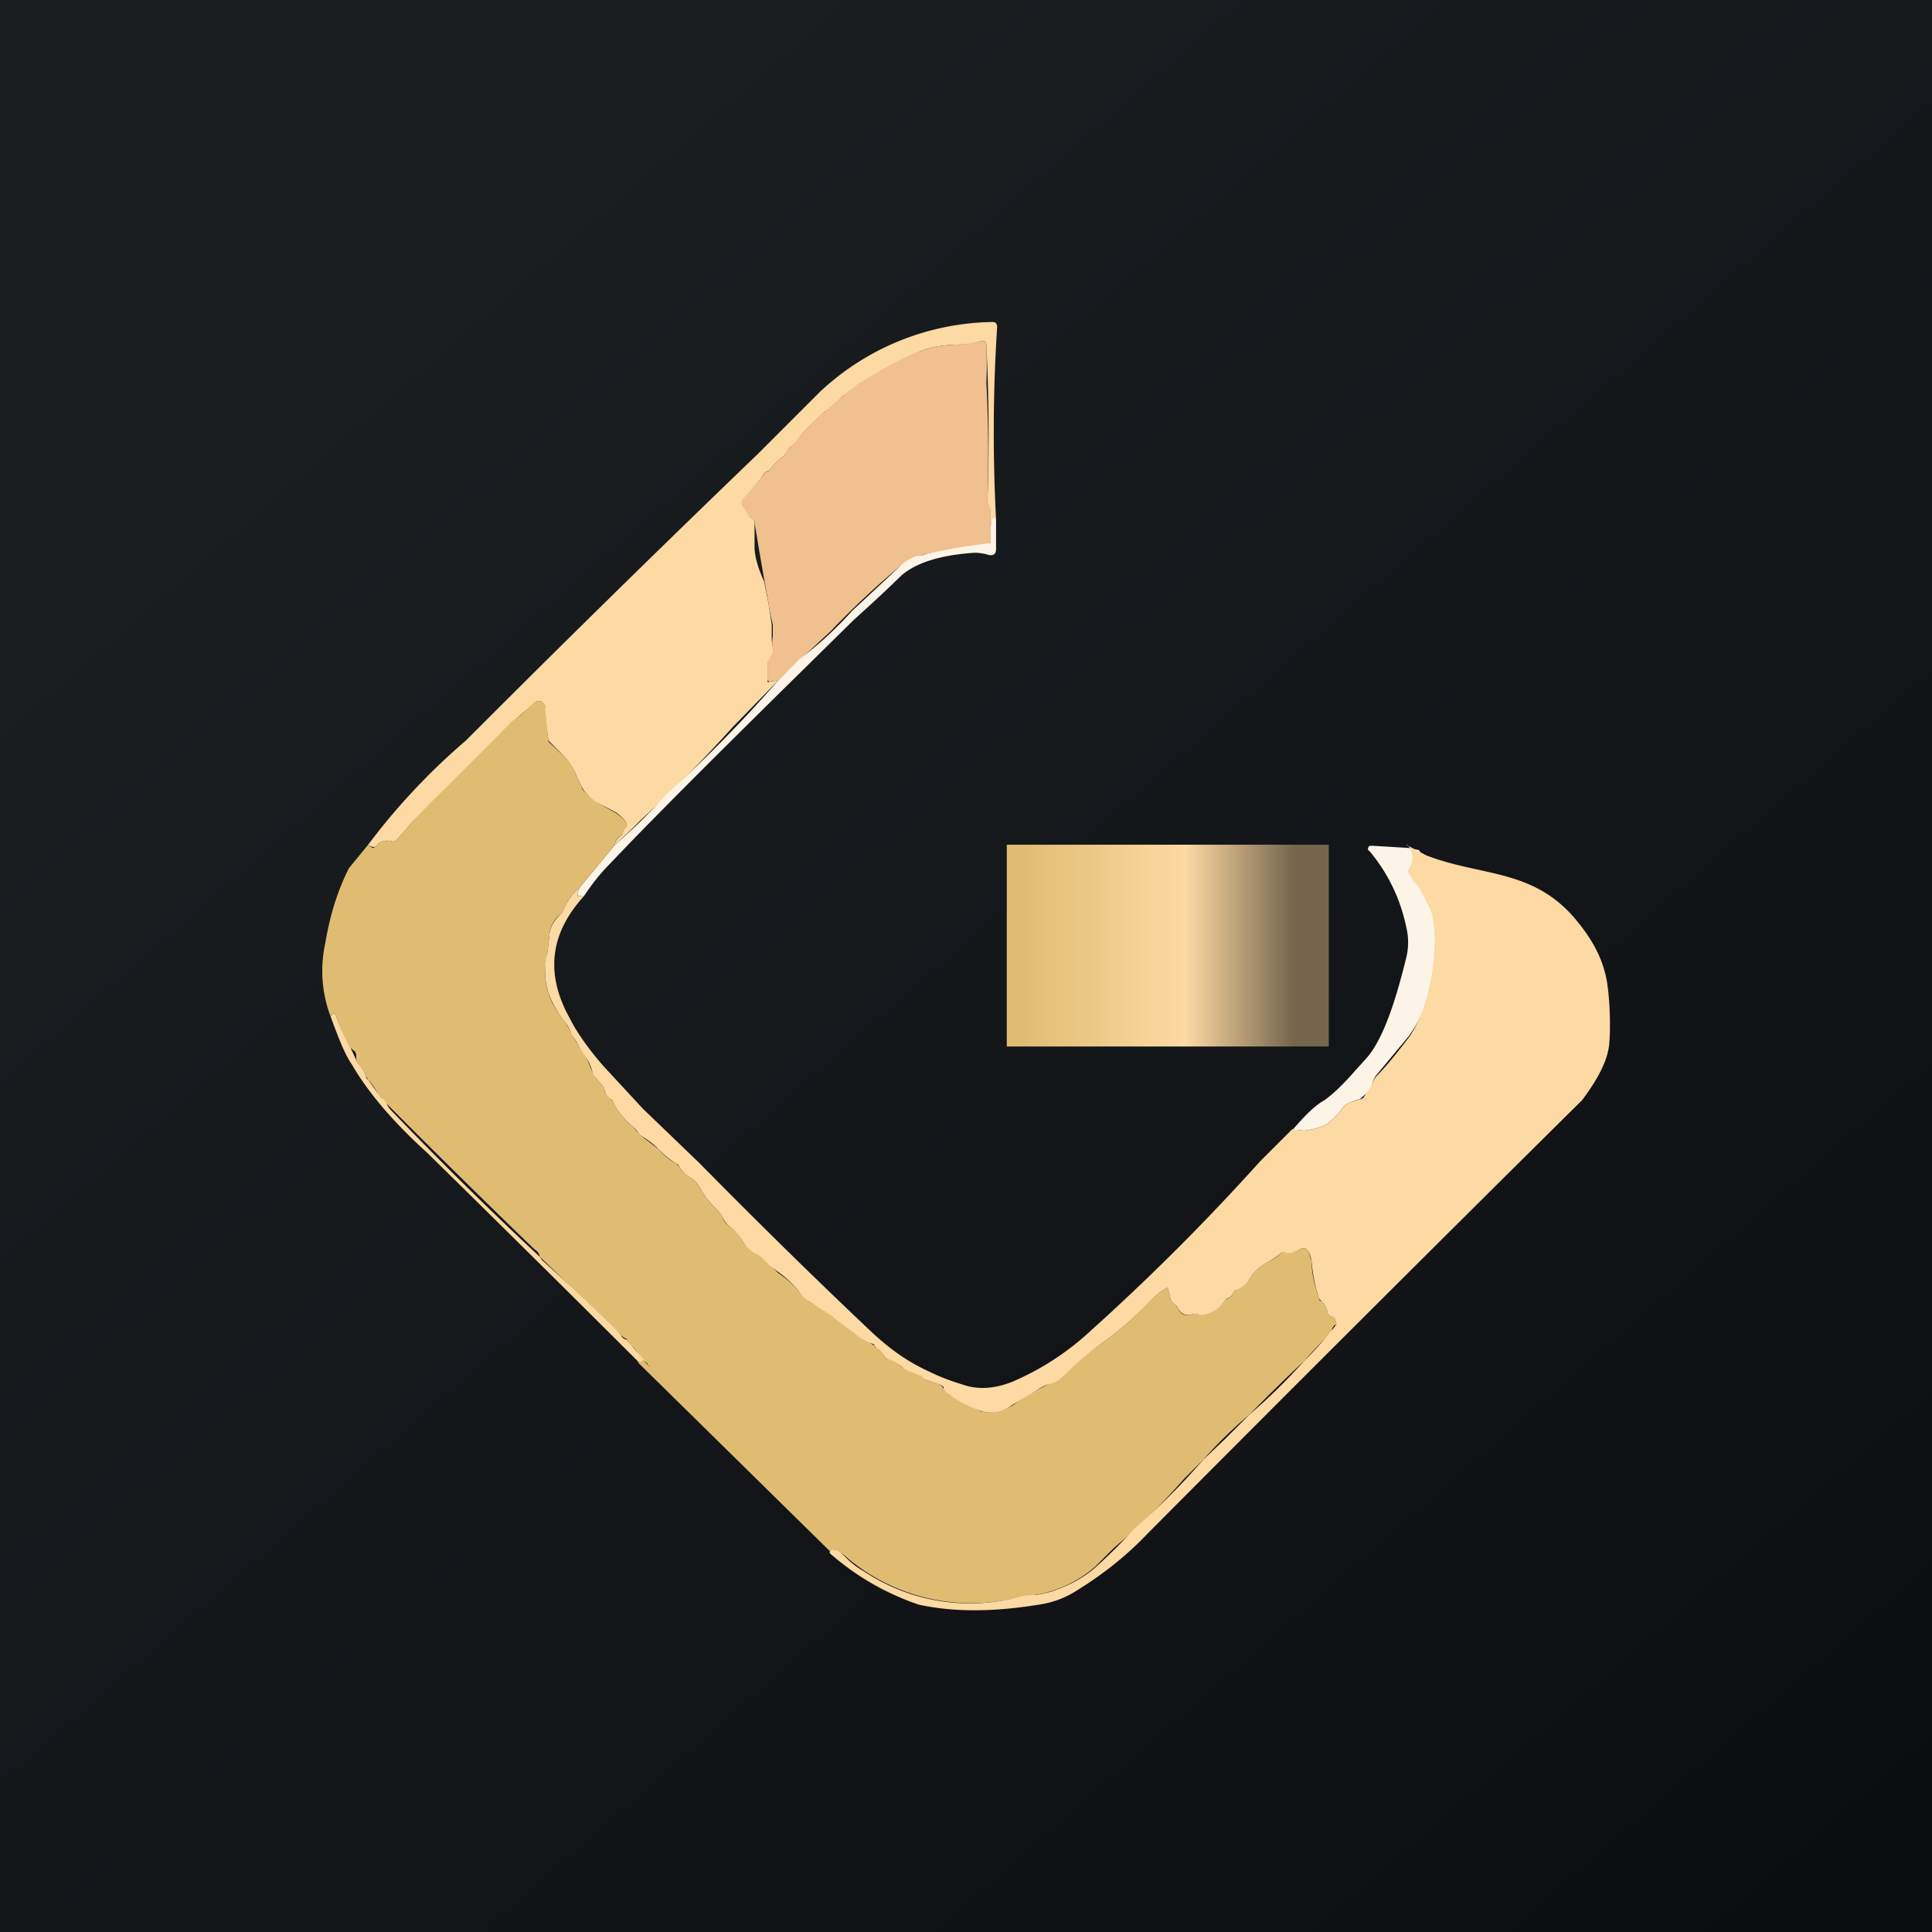 <!-- by TradingView --><svg width="18" height="18" viewBox="0 0 18 18" xmlns="http://www.w3.org/2000/svg"><rect x="0" y="0" width="18" height="18" fill="#808080" stroke="none"/><path fill="url(#amysqjeui)" d="M0 0h18v18H0z"/><path d="M9.28 4.84c-.02-.03-.04 0-.05.06v-.15a.21.21 0 0 1-.03-.08 17.27 17.27 0 0 0-.01-1.45c0-.04-.02-.05-.06-.04a.56.56 0 0 1-.15.03c-.17 0-.3.02-.4.06a3.92 3.92 0 0 0-.74.43c-.04.05-.1.1-.15.13-.1.09-.2.18-.28.3l-.05.04a.14.14 0 0 0-.04.06l-.02.02a.57.57 0 0 0-.12.12.12.12 0 0 1-.05.03.08.08 0 0 0-.02.03l-.17.21a.06.06 0 0 0-.01.08l.06.1.01.01c.02 0 .03.02.03.04v.23c0 .06.02.15.06.25l.03.07a12.3 12.3 0 0 0 .04.2l.03.2v.11c0 .04 0 .08.02.12v.03l-.06.1v.16c0 .01 0 .02.02.01l.08-.01-.42.43a12.65 12.65 0 0 1-.86.87 5.2 5.2 0 0 1-.24.23c0-.03.02-.06.05-.08l.02-.02c0-.03.02-.05.04-.08v-.02a.4.4 0 0 0-.1-.1 2.5 2.5 0 0 0-.2-.1.26.26 0 0 1-.06-.06l-.02-.02a.28.28 0 0 1-.04-.06l-.04-.08a.64.64 0 0 0-.12-.2l-.15-.15a48.56 48.56 0 0 0-.05-.35c-.03-.03-.06-.02-.08 0l-.2.17a5.33 5.33 0 0 1-.34.34 45.55 45.55 0 0 1-.6.6 3 3 0 0 1-.14.16.04.04 0 0 1-.04.02c-.07-.02-.13 0-.16.05h-.03a.1.1 0 0 1-.04-.02 6.08 6.08 0 0 1 .91-.97 184.12 184.12 0 0 1 2.72-2.67l.58-.58A2.4 2.4 0 0 1 9.25 3c.03 0 .04.02.04.05-.04.62-.04 1.21-.01 1.79Z" fill="#FDD9A3"/><path d="M9.23 4.9v.15c0 .02-.02.03-.03.03a5.93 5.93 0 0 0-.57.08l-.09.03a.43.43 0 0 0-.16.09 7.65 7.65 0 0 0-.64.6l-.28.26-.21.2-.08.01-.02-.01v-.17l.05-.09v-.03a.33.33 0 0 1 0-.12v-.11a2.4 2.4 0 0 1-.04-.2 39.74 39.74 0 0 1-.13-.75c0-.02 0-.03-.03-.04h-.01l-.06-.1a.06.06 0 0 1 0-.09l.18-.21.02-.03c.02 0 .04-.02.05-.03a.57.57 0 0 1 .12-.12l.02-.02c0-.03.02-.04.04-.06a.36.36 0 0 0 .05-.05c.08-.1.17-.2.28-.29l.15-.13.15-.12c.21-.13.4-.24.59-.31.1-.04.23-.06.4-.06l.15-.03c.04-.01.06 0 .06.04a4.53 4.53 0 0 1 0 .35c.02.37.02.74.01 1.1l.03.08v.15Z" fill="#F1C08F"/><path d="M9.28 4.84v.27c0 .05-.02.07-.07.06a.44.44 0 0 0-.13-.02c-.31.02-.54.09-.68.21a14.26 14.26 0 0 1-.44.41l-.63.62c-.74.73-1.29 1.28-1.65 1.66-.08.08-.16.18-.24.3H5.4c-.01 0-.02 0-.02-.02v-.01l.02-.05.33-.4a5.2 5.2 0 0 0 .48-.47 12.65 12.65 0 0 0 1.04-1.06l.2-.2a3.39 3.39 0 0 0 .49-.45 57.73 57.73 0 0 0 .44-.41c.05-.05.1-.08.16-.1.02 0 .05 0 .09-.02a5.93 5.93 0 0 1 .6-.1V4.9c.01-.07.03-.1.05-.06Z" fill="#FCF4E6"/><path d="m5.73 7.87-.33.4a.55.55 0 0 0-.16.23l-.02.02a.26.26 0 0 0-.1.18l-.02.18a.98.98 0 0 0-.02.2c0 .06.01.12.03.17.03.1.08.18.16.28l.04.07.03.06.05.08a.8.8 0 0 0 .07.1l.06.15.04.06.05.06.02.03c0 .04.03.07.06.1l.02.02c.05.1.11.18.19.24l.05.06.02.02.17.13c.04.05.1.1.16.13l.03.03c.02.04.05.07.1.1a.2.2 0 0 1 .06.05l.05.08a.76.76 0 0 0 .14.17.3.3 0 0 1 .05.07c.01.03.03.06.06.08.05.04.09.08.12.13.02.04.06.08.11.11l.13.1.1.1a.92.92 0 0 1 .2.18l.08.08a4.04 4.04 0 0 0 .29.17s0 .02.02.02a4.2 4.2 0 0 0 .31.23c0 .02.02.02.03.03a.2.2 0 0 1 .06.07l.02.02c.06.01.1.04.15.08l.08.04a1.76 1.76 0 0 1 .1.04c0 .02.01.02.02.03l.15.05.02.02.01.02.05.05a4.34 4.34 0 0 0 .3.16c.1.02.2 0 .3-.06a3.3 3.3 0 0 1 .46-.26l.02-.03.03-.04c.08-.08.18-.15.28-.22.2-.14.37-.29.51-.44a.48.48 0 0 1 .13-.1h.01l.03.12.02.02.02.02.02.02c.03.07.08.09.15.06h.02a.2.2 0 0 0 .17-.03.61.61 0 0 0 .11-.1l.03-.02a.06.06 0 0 0 .04-.05c0-.01 0-.02.02-.02.06-.03.1-.06.13-.1a.4.4 0 0 1 .17-.16c.04-.02.09-.05.13-.09h.03c.05 0 .1 0 .14-.03.04-.02.06-.01.08.02l.03.09c0 .12.03.23.07.35 0 0 0 .02.02.02a.2.2 0 0 1 .06.12l.02.02c.04.01.06.04.06.08l-.02.01-.02.03v.03a4.01 4.01 0 0 0-.26.27 17.1 17.1 0 0 0-.51.5 3.98 3.98 0 0 0-.43.42l-.18.18a6.23 6.23 0 0 1-.65.64l-.17.17c-.11.1-.25.18-.4.23a1 1 0 0 1-.17.04l-.18.03a1.8 1.8 0 0 1-1.56-.37.38.38 0 0 0-.12-.08c-.03-.01-.05 0-.04.02l-1.8-1.77h.03c0-.02 0-.03.02-.02l.05.05c.01.02.02.01 0 0l-.01-.02a.52.52 0 0 1-.1-.11.24.24 0 0 0-.04-.05.15.15 0 0 1-.04-.04.04.04 0 0 0-.02-.03.08.08 0 0 1-.04-.03.16.16 0 0 0-.05-.04 2.56 2.56 0 0 1-.18-.16.3.3 0 0 0-.06-.07 21.75 21.75 0 0 0-.47-.46.1.1 0 0 0-.05-.07 91.71 91.71 0 0 1-1.45-1.43.55.55 0 0 0-.1-.15l-.02-.03a.3.3 0 0 0-.08-.13.12.12 0 0 1-.01-.07l-.01-.03-.06-.05c-.05-.1-.09-.19-.12-.29l-.02-.02-.03.03a1.2 1.2 0 0 1-.05-.68c.05-.3.13-.52.22-.7l.18-.22.04.03.03-.01c.03-.05.09-.07.16-.05.01 0 .03 0 .04-.02a3 3 0 0 0 .14-.16L4 7.49a45.67 45.67 0 0 0 .77-.77c.08-.05.14-.11.2-.17.03-.02.06-.03.09 0 .02.01.03.03.02.06a51.23 51.23 0 0 1 .03.3l.15.14c.04.04.08.1.12.2l.04.08c0 .02.02.04.04.06l.02.02.07.06.18.1a.4.4 0 0 1 .11.1v.02a.23.23 0 0 0-.04.08l-.02.02a.09.09 0 0 0-.05.08Z" fill="#E0BC73"/><path d="m12.79 7.88.33.02.1.02c.05.07.01.13-.04.2v.02a.3.3 0 0 0 .06.1l.07.1.06.12c.02.04.04.08.04.12.05.3-.08.8-.29 1.08l-.3.36a.24.24 0 0 0-.04.1c0 .02-.02.04-.03.05a8.19 8.19 0 0 1-.08.07.66.66 0 0 0-.09.03.16.16 0 0 0-.07.05.6.6 0 0 1-.16.16.63.63 0 0 1-.17.05.2.2 0 0 1-.07 0h-.07c.12-.14.21-.23.3-.28.07-.05.17-.14.29-.28l.1-.11c.18-.2.3-.65.37-.93a.6.6 0 0 0 0-.3 1.6 1.6 0 0 0-.34-.7c-.02-.01-.02-.03 0-.05h.03Z" fill="#FCF4E6"/><path d="m13.1 7.87.19.1c.52.2 1.01.12 1.41.62.13.16.21.31.25.46.05.16.06.55.04.7-.02.14-.1.3-.25.5a747.97 747.97 0 0 0-4.05 4.04c-.18.19-.4.37-.66.53a.88.88 0 0 1-.35.13c-.43.07-.8.07-1.12 0a2.43 2.43 0 0 1-.83-.48c0-.03.02-.04.05-.03.03 0 .07.04.11.08a.75.75 0 0 0 .16.12 1.78 1.78 0 0 0 1.4.25c.07-.02.13-.03.2-.03a1 1 0 0 0 .17-.04c.14-.05.28-.12.4-.23a4.8 4.8 0 0 0 .35-.35 6.25 6.25 0 0 0 .64-.64l.2-.19.23-.23a5.33 5.33 0 0 0 .51-.5 3.16 3.16 0 0 0 .3-.34c0-.04-.02-.07-.06-.08l-.02-.02a.2.2 0 0 0-.06-.12l-.02-.02a1.45 1.45 0 0 1-.07-.35.32.32 0 0 0-.03-.09c-.02-.03-.04-.04-.08-.02a.18.18 0 0 1-.14.03h-.03a.76.76 0 0 1-.13.09.4.4 0 0 0-.17.16.24.24 0 0 1-.13.1.03.03 0 0 0-.02.02c0 .02-.02.04-.04.05a.07.07 0 0 0-.03.02.61.61 0 0 1-.1.1c-.07.04-.12.05-.18.03h-.02c-.07.03-.12 0-.15-.06a.06.06 0 0 0-.02-.02l-.02-.02-.02-.02-.03-.12h-.01a.48.48 0 0 0-.13.1c-.14.15-.31.3-.51.44a2.51 2.51 0 0 0-.3.26l-.03.03a.25.25 0 0 1-.11.06.35.35 0 0 0-.11.05 3.93 3.93 0 0 1-.25.15.33.33 0 0 1-.28.06 1.13 1.13 0 0 1-.31-.16.17.17 0 0 1-.05-.05v-.02l-.03-.02-.15-.05a.04.04 0 0 1-.02-.02v-.01h-.01a1.85 1.85 0 0 0-.1-.04.23.23 0 0 1-.07-.04.4.4 0 0 0-.15-.08l-.02-.02a.2.2 0 0 0-.06-.07.05.05 0 0 1-.03-.03.03.03 0 0 0-.02-.02.48.48 0 0 1-.17-.1 3.28 3.28 0 0 1-.21-.16l-.03-.02a4.04 4.04 0 0 1-.19-.12.28.28 0 0 1-.08-.08 1 1 0 0 0-.2-.19 1.35 1.35 0 0 1-.1-.08c-.05-.05-.1-.09-.13-.1a.37.37 0 0 1-.11-.12.56.56 0 0 0-.12-.13.25.25 0 0 1-.06-.08.3.3 0 0 0-.05-.07l-.04-.04a.76.76 0 0 1-.1-.13 1.2 1.2 0 0 0-.05-.08.2.2 0 0 0-.06-.05.25.25 0 0 1-.1-.1.06.06 0 0 0-.03-.03.72.72 0 0 1-.16-.13.85.85 0 0 0-.17-.13l-.02-.02a.24.24 0 0 0-.05-.06.66.66 0 0 1-.19-.24.06.06 0 0 0-.02-.02.14.14 0 0 1-.06-.1l-.02-.03a1.45 1.45 0 0 1-.05-.06.18.18 0 0 1-.04-.06.46.46 0 0 0-.06-.14.8.8 0 0 1-.07-.11.6.6 0 0 0-.05-.08.41.41 0 0 1-.03-.06.37.37 0 0 0-.04-.07.92.92 0 0 1-.16-.28.56.56 0 0 1-.03-.18c0-.06 0-.13.02-.19l.02-.18c.01-.07.04-.12.1-.18l.02-.02a.55.55 0 0 1 .16-.23l-.02.05v.01c0 .02 0 .02.02.02h.04c-.32.35-.36.73-.13 1.14.07.14.18.29.31.44l.37.4.52.5c.7.71 1.24 1.23 1.6 1.57.19.18.37.3.55.38.1.05.21.09.31.12.14.05.3.04.47-.03a2.54 2.54 0 0 0 .72-.47 21.15 21.15 0 0 0 1.58-1.58l.3-.3.07.01a.2.2 0 0 0 .07 0 .63.63 0 0 0 .17-.05.6.6 0 0 0 .16-.16.16.16 0 0 1 .07-.05.68.68 0 0 1 .1-.03l.02-.01a4.22 4.22 0 0 0 .08-.12.23.23 0 0 1 .05-.09c.1-.1.2-.23.3-.36.2-.29.27-.8.22-1.1a.36.36 0 0 0-.04-.12 1.92 1.92 0 0 1-.06-.12.34.34 0 0 0-.07-.1.3.3 0 0 1-.06-.1V8.1a.17.17 0 0 0-.01-.23ZM3.26 9.75l.07.15a.3.3 0 0 1 .08.13s0 .02.02.03l.1.14.02.03c.03.01.05.04.06.07l.02.03a33.79 33.79 0 0 0 1.4 1.38l.02.03a21.79 21.79 0 0 1 .7.66l.04.04c0 .02.02.03.04.04 0 0 .02 0 .02.02l.04.04.04.05.1.11.01.01c.02.02.01.03 0 0a1.06 1.06 0 0 0-.05-.04l-.01.01-.01.01h-.02a327 327 0 0 0-1.97-1.95c-.31-.28-.55-.56-.7-.82-.07-.1-.13-.26-.2-.45l.03-.03.02.02c.03.1.08.2.13.3Z" fill="#FDD9A3"/><path fill="url(#bmysqjeui)" d="M9.38 7.87h3v1.88h-3z"/><defs><linearGradient id="amysqjeui" x1="3.35" y1="3.12" x2="21.9" y2="24.43" gradientUnits="userSpaceOnUse"><stop stop-color="#1A1E21"/><stop offset="1" stop-color="#06060A"/></linearGradient><linearGradient id="bmysqjeui" x1="9.52" y1="8.81" x2="12.06" y2="8.81" gradientUnits="userSpaceOnUse"><stop stop-color="#E0BC73"/><stop offset=".6" stop-color="#FDD9A3"/><stop offset="1" stop-color="#74654C"/></linearGradient></defs></svg>